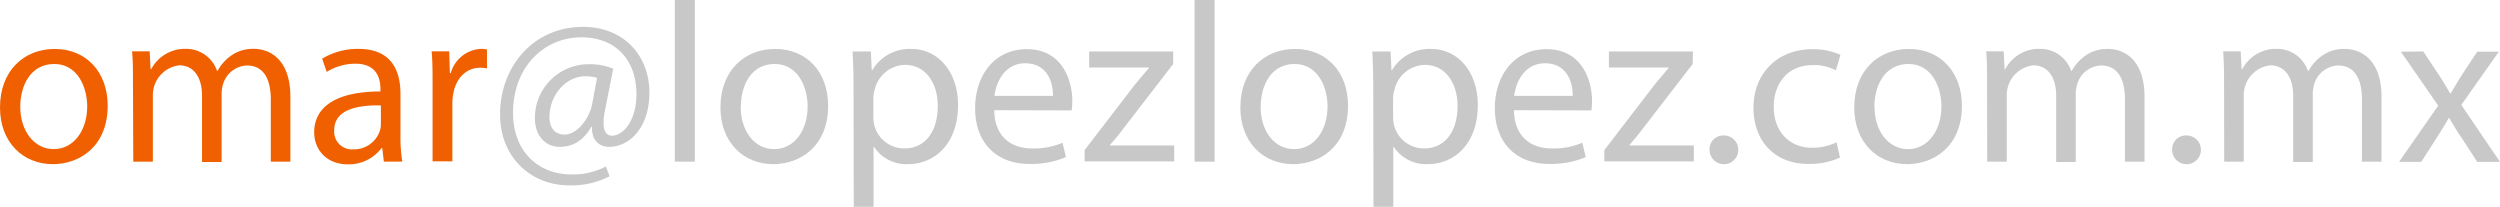 <svg id="Capa_1" data-name="Capa 1" xmlns="http://www.w3.org/2000/svg" viewBox="0 0 549.04 45.4"><defs><style>.cls-1{fill:#f06000;}.cls-2{fill:#c8c8c8;}</style></defs><title>email</title><path class="cls-1" d="M49.78,77.37c0,9-6.2,12.85-12.05,12.85-6.55,0-11.6-4.8-11.6-12.45,0-8.1,5.3-12.85,12-12.85C45.08,64.92,49.78,70,49.78,77.37Zm-19.2.25c0,5.3,3.05,9.3,7.35,9.3s7.35-4,7.35-9.4c0-4.1-2.05-9.3-7.25-9.3S30.58,73,30.58,77.62Z" transform="translate(-26.13 -54.17)"/><path class="cls-1" d="M55.33,72c0-2.5,0-4.55-.2-6.55H59l.2,3.9h.15a8.34,8.34,0,0,1,7.6-4.45,7.15,7.15,0,0,1,6.85,4.85h.1a10,10,0,0,1,2.7-3.15,8.26,8.26,0,0,1,5.35-1.7c3.2,0,7.95,2.1,7.95,10.5V89.67h-4.3V76c0-4.65-1.7-7.45-5.25-7.45a5.7,5.7,0,0,0-5.2,4,7.25,7.25,0,0,0-.35,2.2v15h-4.3V75.17c0-3.85-1.7-6.65-5-6.65a6.56,6.56,0,0,0-5.8,6.55v14.6h-4.3Z" transform="translate(-26.13 -54.17)"/><path class="cls-1" d="M110.43,89.67l-.35-3h-.15a9,9,0,0,1-7.4,3.59c-4.9,0-7.4-3.45-7.4-7,0-5.85,5.2-9,14.55-9v-.5c0-2-.55-5.6-5.5-5.6a12.06,12.06,0,0,0-6.3,1.8l-1-2.9a15,15,0,0,1,8-2.15c7.4,0,9.2,5,9.2,9.9v9.06a34,34,0,0,0,.4,5.79Zm-.65-12.35c-4.8-.1-10.25.75-10.25,5.45a3.89,3.89,0,0,0,4.15,4.2,6,6,0,0,0,5.85-4,4.59,4.59,0,0,0,.25-1.4Z" transform="translate(-26.13 -54.17)"/><path class="cls-1" d="M121.13,73c0-2.85,0-5.3-.2-7.55h3.85l.15,4.75h.2a7.26,7.26,0,0,1,6.7-5.3,4.76,4.76,0,0,1,1.25.15v4.15a6.61,6.61,0,0,0-1.5-.15c-3.1,0-5.3,2.35-5.9,5.65a12.38,12.38,0,0,0-.2,2v12.9h-4.35Z" transform="translate(-26.13 -54.17)"/><path class="cls-2" d="M160,92.88a18.22,18.22,0,0,1-8.9,2c-8.2,0-15.15-6-15.15-15.61,0-10.3,7.15-19.2,18.25-19.2,8.7,0,14.55,6.1,14.55,14.45,0,7.5-4.2,11.9-8.9,11.9-2,0-3.85-1.34-3.7-4.4H156c-1.75,3-4,4.4-7,4.4s-5.4-2.35-5.4-6.3a11.81,11.81,0,0,1,11.85-11.85,13.18,13.18,0,0,1,5.35,1L159,78.37c-.75,3.8-.15,5.55,1.5,5.6,2.55,0,5.4-3.35,5.4-9.15,0-7.25-4.35-12.45-12.1-12.45-8.15,0-15,6.45-15,16.6,0,8.36,5.45,13.51,12.85,13.51a15.6,15.6,0,0,0,7.55-1.75Zm-2.75-21.61a8.64,8.64,0,0,0-2.5-.35c-4.4,0-7.95,4.15-7.95,9,0,2.21,1.1,3.8,3.3,3.8,2.9,0,5.55-3.7,6.1-6.8Z" transform="translate(-26.13 -54.17)"/><path class="cls-2" d="M174.33,54.17h4.4v35.5h-4.4Z" transform="translate(-26.13 -54.17)"/><path class="cls-2" d="M208,77.37c0,9-6.2,12.85-12.05,12.85-6.55,0-11.6-4.8-11.6-12.45,0-8.1,5.3-12.85,12-12.85C203.33,64.92,208,70,208,77.37Zm-19.2.25c0,5.3,3,9.3,7.35,9.3s7.35-4,7.35-9.4c0-4.1-2.05-9.3-7.25-9.3S188.83,73,188.83,77.62Z" transform="translate(-26.13 -54.17)"/><path class="cls-2" d="M213.58,73.37c0-3.1-.1-5.6-.2-7.9h4l.2,4.15h.1a9.51,9.51,0,0,1,8.6-4.7c5.85,0,10.25,5,10.25,12.3,0,8.7-5.3,13-11,13a8.46,8.46,0,0,1-7.45-3.8h-.1V99.58h-4.35Zm4.35,6.45a10.12,10.12,0,0,0,.2,1.81,6.79,6.79,0,0,0,6.6,5.14c4.65,0,7.35-3.8,7.35-9.35,0-4.85-2.55-9-7.2-9a7,7,0,0,0-6.65,5.45,7.14,7.14,0,0,0-.3,1.8Z" transform="translate(-26.13 -54.17)"/><path class="cls-2" d="M244.48,78.37c.1,6,3.9,8.4,8.3,8.4a15.91,15.91,0,0,0,6.7-1.25l.75,3.15a19.43,19.43,0,0,1-8.05,1.5c-7.45,0-11.9-4.9-11.9-12.2s4.3-13,11.35-13c7.9,0,10,7,10,11.4a16.6,16.6,0,0,1-.15,2.05Zm12.9-3.15c.05-2.8-1.15-7.15-6.1-7.15-4.45,0-6.4,4.1-6.75,7.15Z" transform="translate(-26.13 -54.17)"/><path class="cls-2" d="M264.33,87.13l10.95-14.26c1.05-1.3,2.05-2.45,3.15-3.75V69h-13.1V65.47h18.45l0,2.75-10.8,14c-1,1.36-2,2.56-3.1,3.81v.09H284v3.5H264.33Z" transform="translate(-26.13 -54.17)"/><path class="cls-2" d="M288.48,54.17h4.4v35.5h-4.4Z" transform="translate(-26.13 -54.17)"/><path class="cls-2" d="M322.18,77.37c0,9-6.2,12.85-12.05,12.85-6.55,0-11.6-4.8-11.6-12.45,0-8.1,5.3-12.85,12-12.85C317.48,64.92,322.18,70,322.18,77.37Zm-19.2.25c0,5.3,3,9.3,7.35,9.3s7.35-4,7.35-9.4c0-4.1-2.05-9.3-7.25-9.3S303,73,303,77.62Z" transform="translate(-26.13 -54.17)"/><path class="cls-2" d="M327.72,73.37c0-3.1-.1-5.6-.2-7.9h4l.2,4.15h.1a9.53,9.53,0,0,1,8.61-4.7c5.85,0,10.25,5,10.25,12.3,0,8.7-5.3,13-11,13a8.48,8.48,0,0,1-7.46-3.8h-.1V99.58h-4.35Zm4.35,6.45a10.12,10.12,0,0,0,.2,1.81,6.8,6.8,0,0,0,6.61,5.14c4.65,0,7.35-3.8,7.35-9.35,0-4.85-2.55-9-7.2-9a7,7,0,0,0-6.65,5.45,6.72,6.72,0,0,0-.31,1.8Z" transform="translate(-26.13 -54.17)"/><path class="cls-2" d="M358.62,78.37c.1,6,3.9,8.4,8.3,8.4a16,16,0,0,0,6.71-1.25l.75,3.15a19.53,19.53,0,0,1-8.06,1.5c-7.45,0-11.9-4.9-11.9-12.2s4.3-13,11.35-13c7.9,0,10,7,10,11.4a19.43,19.43,0,0,1-.14,2.05Zm12.9-3.15c.05-2.8-1.14-7.15-6.1-7.15-4.45,0-6.4,4.1-6.75,7.15Z" transform="translate(-26.13 -54.17)"/><path class="cls-2" d="M378.47,87.13l10.95-14.26c1.05-1.3,2.05-2.45,3.15-3.75V69h-13.1V65.47h18.45l-.05,2.75-10.8,14c-1,1.36-2,2.56-3.1,3.81v.09h14.15v3.5H378.47Z" transform="translate(-26.13 -54.17)"/><path class="cls-2" d="M401.57,87.08a3,3,0,0,1,3-3.16,3.16,3.16,0,1,1-3,3.16Z" transform="translate(-26.13 -54.17)"/><path class="cls-2" d="M430.22,88.78a16.24,16.24,0,0,1-7,1.39c-7.3,0-12-5-12-12.35s5.1-12.85,13-12.85a14.71,14.71,0,0,1,6.1,1.25l-1,3.4a10.2,10.2,0,0,0-5.1-1.15c-5.55,0-8.55,4.1-8.55,9.15,0,5.6,3.6,9,8.4,9a12.5,12.5,0,0,0,5.4-1.2Z" transform="translate(-26.13 -54.17)"/><path class="cls-2" d="M457,77.37c0,9-6.2,12.85-12.05,12.85-6.55,0-11.6-4.8-11.6-12.45,0-8.1,5.3-12.85,12-12.85C452.27,64.92,457,70,457,77.37Zm-19.2.25c0,5.3,3.05,9.3,7.35,9.3s7.35-4,7.35-9.4c0-4.1-2.05-9.3-7.25-9.3S437.77,73,437.77,77.62Z" transform="translate(-26.13 -54.17)"/><path class="cls-2" d="M462.52,72c0-2.5,0-4.55-.2-6.55h3.85l.2,3.9h.15a8.34,8.34,0,0,1,7.6-4.45A7.15,7.15,0,0,1,481,69.77h.1a10,10,0,0,1,2.7-3.15,8.26,8.26,0,0,1,5.35-1.7c3.2,0,7.95,2.1,7.95,10.5V89.67h-4.3V76c0-4.65-1.7-7.45-5.25-7.45a5.7,5.7,0,0,0-5.2,4,7.25,7.25,0,0,0-.35,2.2v15h-4.3V75.17c0-3.85-1.7-6.65-5.05-6.65a6.56,6.56,0,0,0-5.8,6.55v14.6h-4.3Z" transform="translate(-26.13 -54.17)"/><path class="cls-2" d="M503.17,87.08a3,3,0,0,1,3-3.16,3.16,3.16,0,1,1-3,3.16Z" transform="translate(-26.13 -54.17)"/><path class="cls-2" d="M514.57,72c0-2.5-.05-4.55-.2-6.55h3.85l.2,3.9h.15a8.34,8.34,0,0,1,7.6-4.45A7.15,7.15,0,0,1,533,69.77h.1a10,10,0,0,1,2.7-3.15,8.26,8.26,0,0,1,5.35-1.7c3.2,0,8,2.1,8,10.5V89.67h-4.3V76c0-4.65-1.7-7.45-5.25-7.45a5.7,5.7,0,0,0-5.2,4,7.25,7.25,0,0,0-.35,2.2v15h-4.3V75.17c0-3.85-1.7-6.65-5.05-6.65a6.56,6.56,0,0,0-5.8,6.55v14.6h-4.3Z" transform="translate(-26.13 -54.17)"/><path class="cls-2" d="M558.32,65.47l3.45,5.2c.9,1.35,1.65,2.6,2.45,4h.15c.8-1.45,1.6-2.7,2.4-4l3.4-5.15h4.75l-8.25,11.7,8.5,12.5h-5l-3.55-5.45c-1-1.4-1.75-2.75-2.6-4.2h-.1c-.8,1.45-1.65,2.75-2.55,4.2l-3.5,5.45H553l8.6-12.35-8.2-11.85Z" transform="translate(-26.13 -54.17)"/></svg>